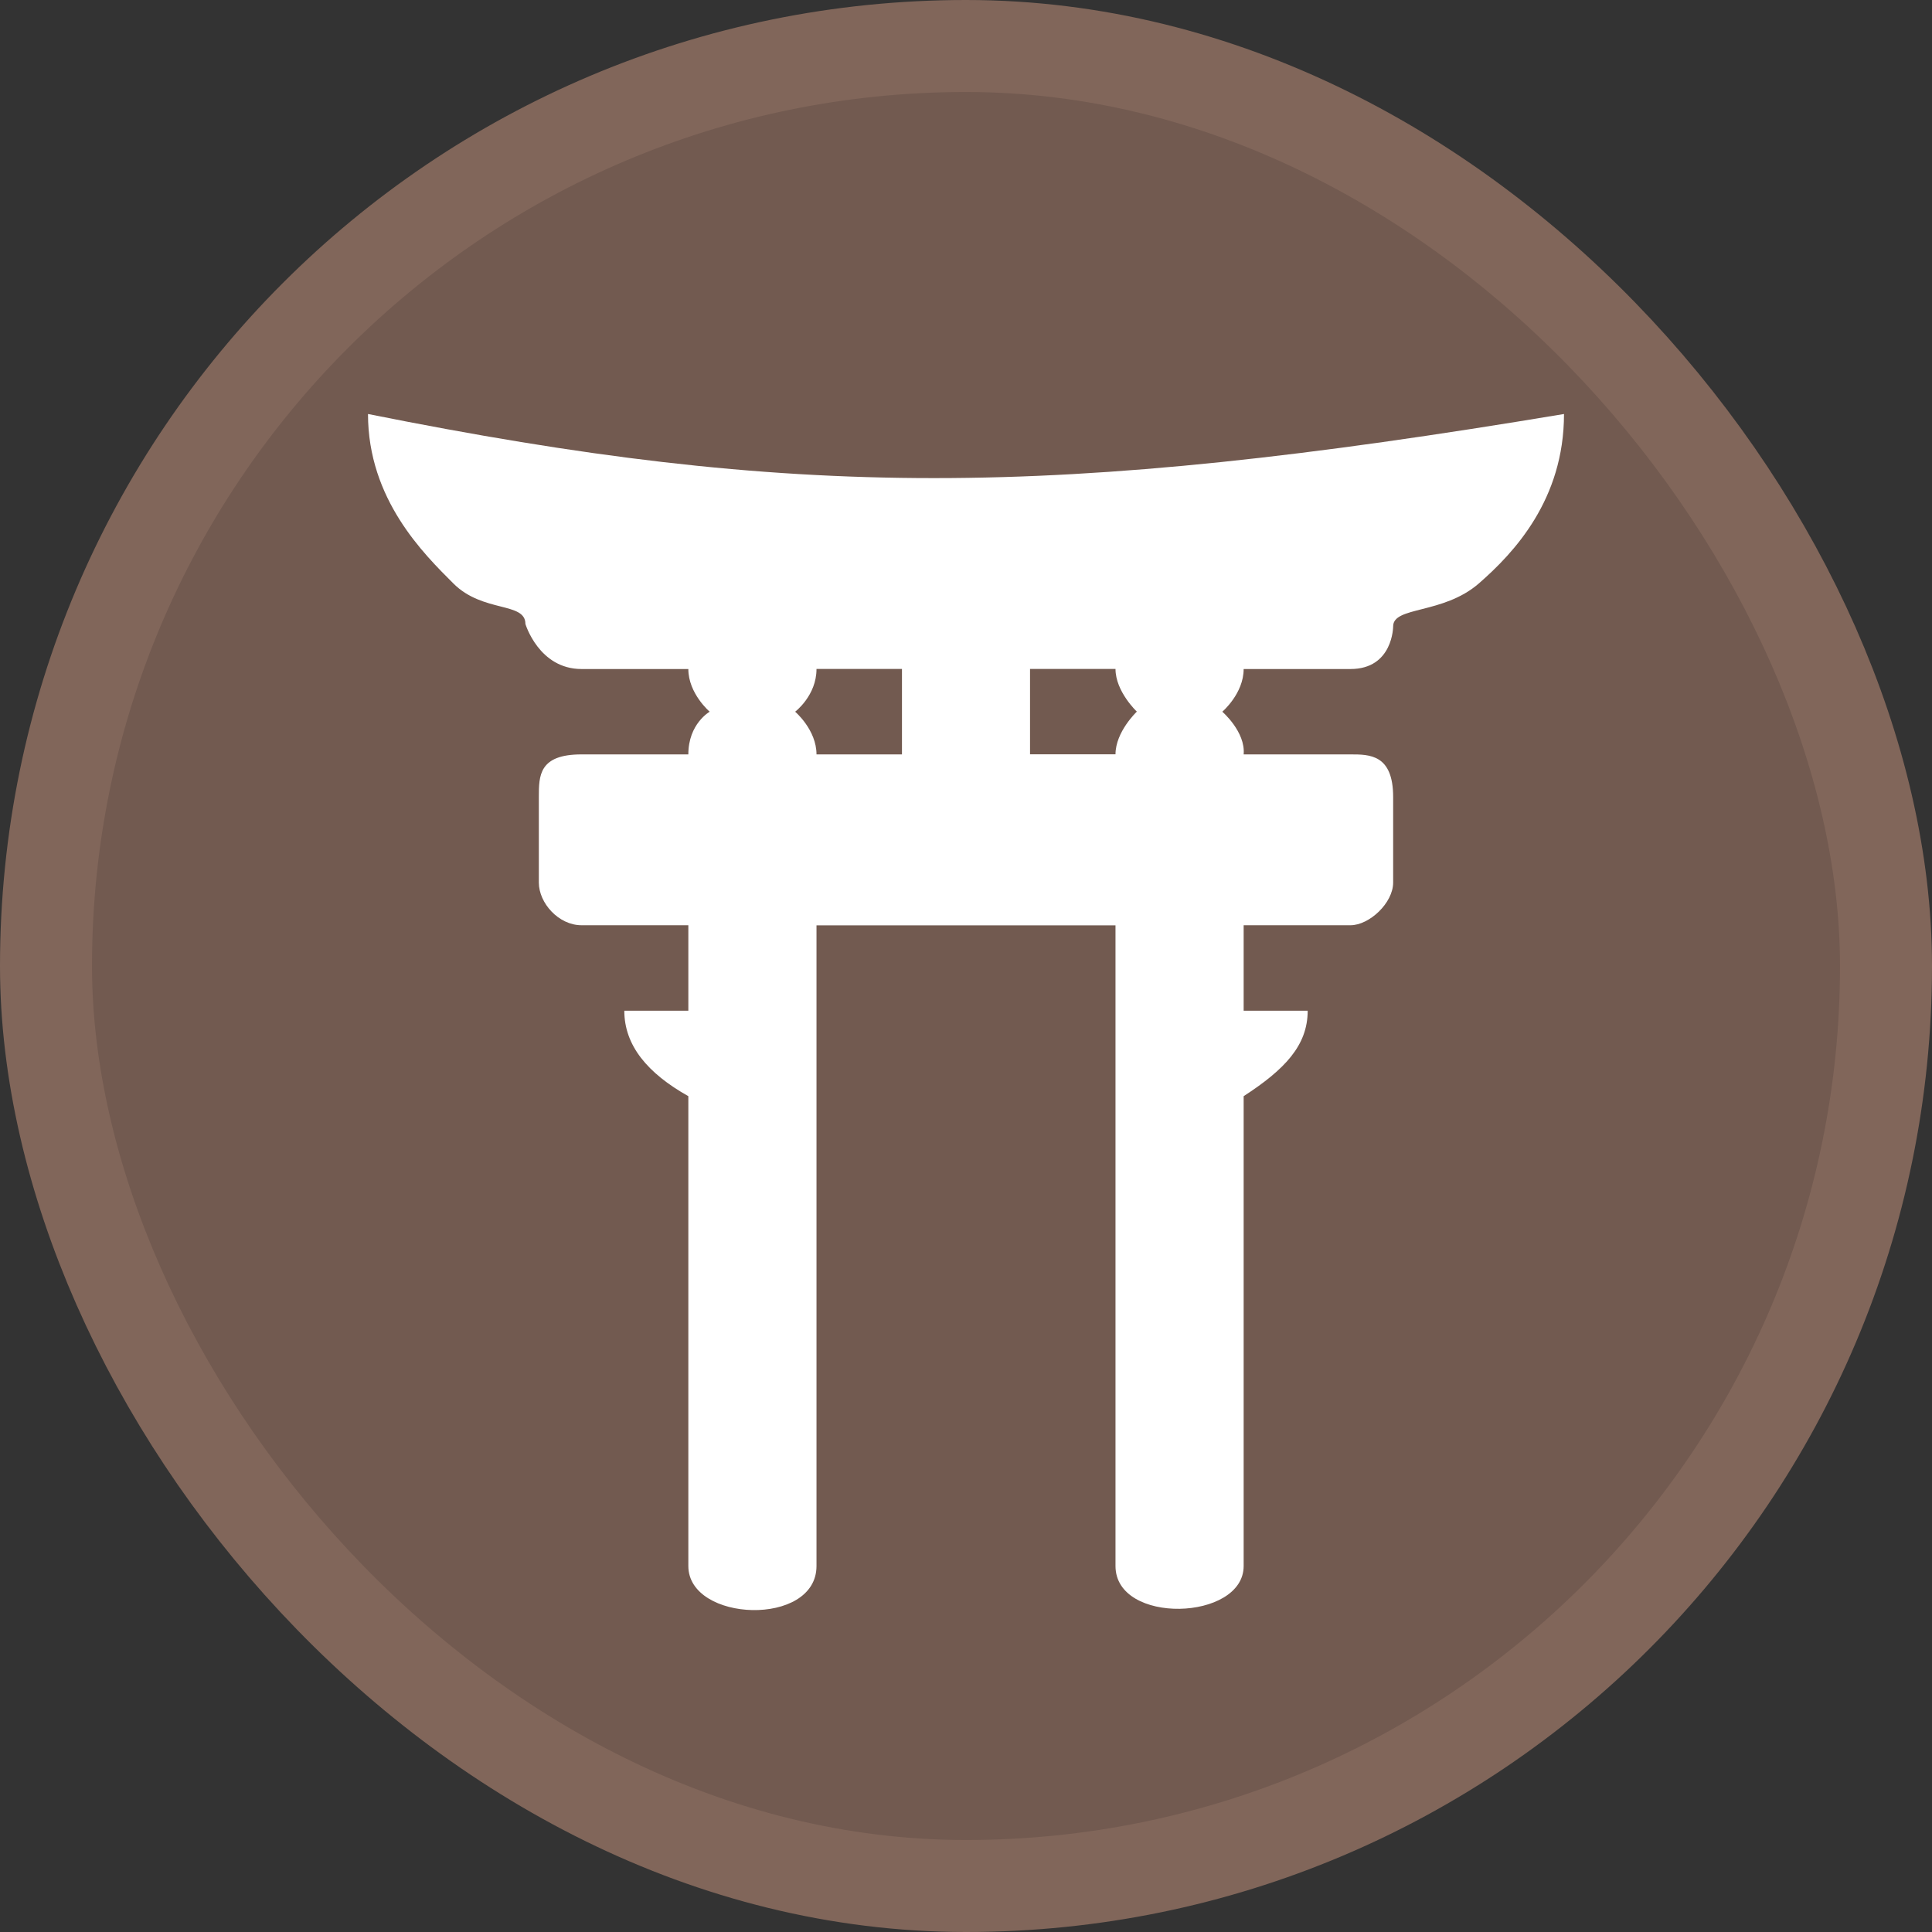 <?xml version="1.0" encoding="UTF-8" standalone="no"?>
<svg
   viewBox="0 0 21 21"
   height="21"
   width="21"
   version="1.1"
   xmlns="http://www.w3.org/2000/svg"
   xmlns:svg="http://www.w3.org/2000/svg">
  <rect x="0" y="0" width="21" height="21" fill="#333333" stroke="none"/>
  <rect fill="none" x="0" y="0" width="21" height="21"></rect>
  <rect x="1" y="1" rx="9.5" ry="9.5" width="19" height="19" stroke="#81665a"
        style="stroke-linejoin:round;stroke-miterlimit:4;" fill="#81665a" stroke-width="2"></rect>
  <rect x="1" y="1" width="19" height="19" rx="9.5" ry="9.5" fill="#725a50"></rect>
  <path
     fill="#fff"
     d="m 4,4.5 c 0,0.929 0.608,1.522 0.929,1.843 0.321,0.32 0.782,0.197 0.782,0.439 0,0 0.146,0.49 0.61,0.49 h 1.161 c 0,0.267 0.232,0.464 0.232,0.464 0,0 -0.232,0.13 -0.232,0.464 H 6.321 c -0.464,0 -0.464,0.232 -0.464,0.464 0,0.49 0,0.929 0,0.929 0,0.223 0.215,0.464 0.464,0.464 0.25,0 1.161,0 1.161,0 v 0.929 H 6.786 c 0,0.377 0.251,0.679 0.696,0.929 0,0.294 0,5.107 0,5.107 0,0.612 1.393,0.665 1.393,0 v -6.964 h 3.25 v 6.964 c 0,0.642 1.393,0.598 1.393,0 0,0 -10e-7,-4.813 0,-5.107 0.445,-0.289 0.696,-0.55 0.696,-0.929 h -0.696 v -0.929 c 0,0 0.911,0 1.161,0 0.205,0 0.464,-0.242 0.464,-0.464 0,0 0,-0.464 0,-0.929 0,-0.464 -0.255,-0.464 -0.464,-0.464 h -1.161 c 0.022,-0.245 -0.232,-0.464 -0.232,-0.464 0,0 0.232,-0.197 0.232,-0.464 h 1.161 c 0.464,0 0.464,-0.464 0.464,-0.464 0,-0.219 0.541,-0.129 0.929,-0.464 C 16.459,6.007 17,5.429 17,4.5 11.429,5.429 8.643,5.429 4,4.5 Z m 4.875,2.771 c -1.356e-4,0 0.929,0 0.929,0 V 8.2 H 8.875 c 0,-0.267 -0.232,-0.464 -0.232,-0.464 0,0 0.232,-0.175 0.232,-0.464 z m 2.321,0 H 12.125 c 0,0.246 0.232,0.464 0.232,0.464 0,0 -0.232,0.219 -0.232,0.464 h -0.929 z"
     id="shintoist"
     style="stroke-width:0.929" />
</svg>
